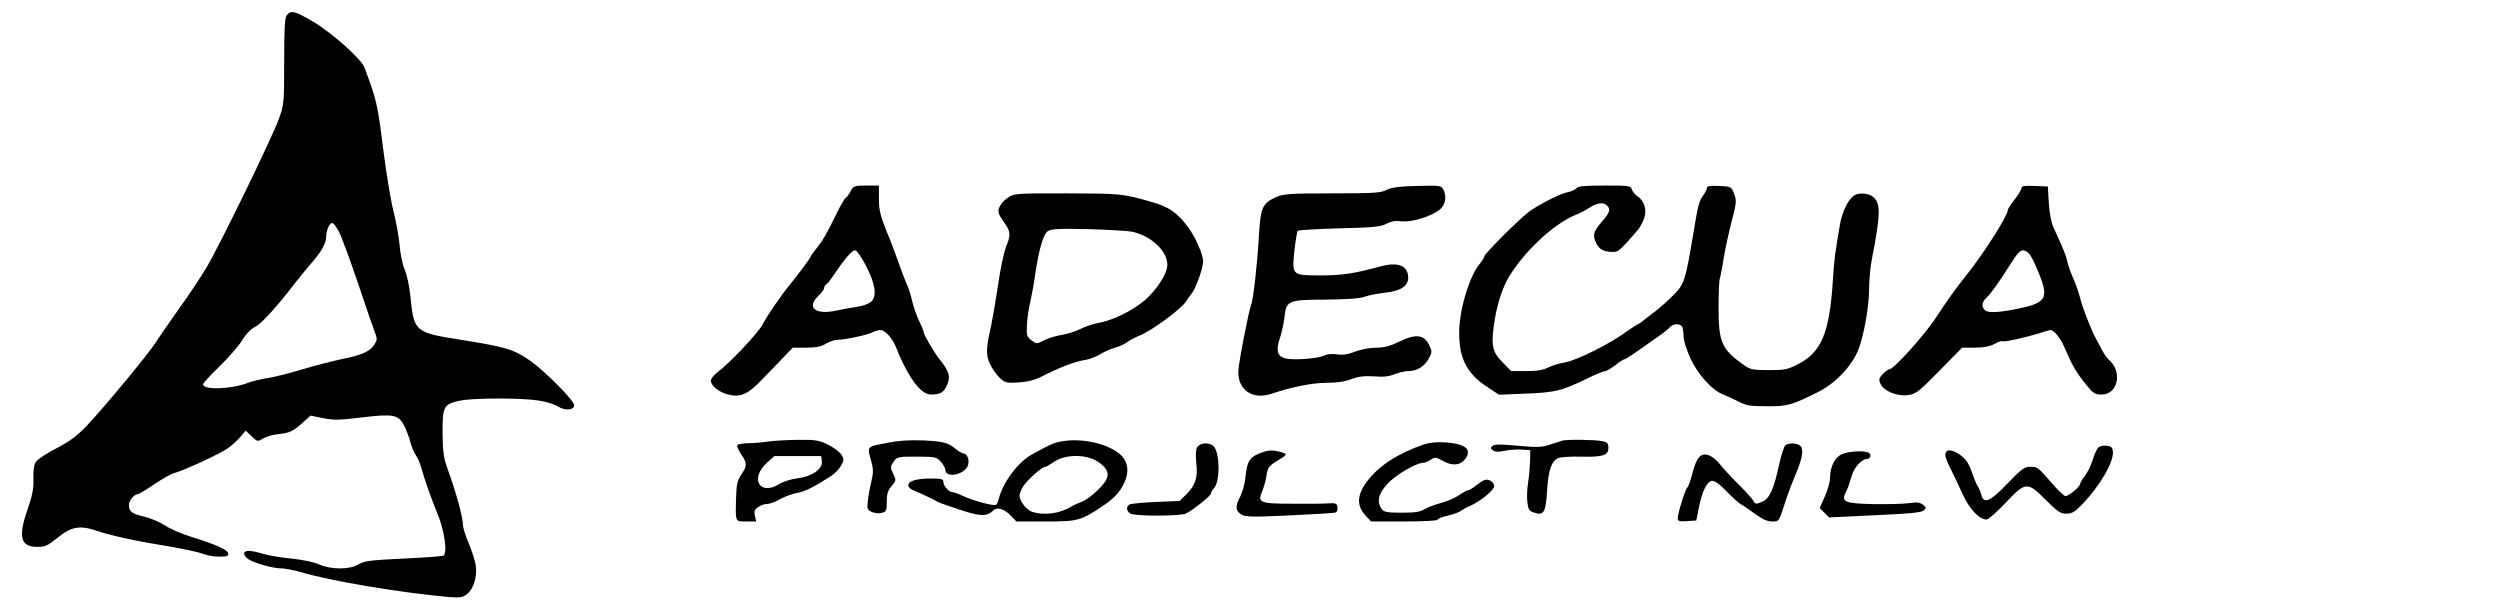<?xml version="1.0" standalone="no"?>
<!DOCTYPE svg PUBLIC "-//W3C//DTD SVG 20010904//EN"
 "http://www.w3.org/TR/2001/REC-SVG-20010904/DTD/svg10.dtd">
<svg version="1.0" xmlns="http://www.w3.org/2000/svg"
 width="1280pt" height="313pt" viewBox="0 0 1280 313"
 preserveAspectRatio="xMidYMid meet">
<g transform="translate(0,313) scale(0.1,-0.1)"
fill="#000000" stroke="none">
<path d="M1469 3053 c-11 -13 -14 -65 -14 -237 0 -216 -1 -223 -28 -297 -33
-92 -306 -653 -370 -759 -24 -41 -86 -135 -138 -207 -52 -73 -106 -152 -121
-175 -33 -54 -263 -332 -352 -426 -52 -54 -87 -81 -157 -117 -49 -25 -96 -57
-105 -69 -10 -16 -14 -44 -13 -87 2 -50 -5 -85 -30 -158 -49 -140 -36 -191 49
-191 42 0 54 6 104 46 70 58 116 66 202 36 73 -25 209 -54 377 -81 70 -12 144
-28 164 -36 19 -8 58 -15 85 -15 41 0 49 3 46 17 -3 19 -65 46 -197 87 -46 15
-104 40 -128 57 -25 16 -72 36 -106 44 -63 15 -77 26 -77 61 0 21 28 54 46 54
5 0 43 23 83 50 41 28 86 53 100 57 49 12 243 102 279 129 21 15 49 41 64 58
l26 31 31 -29 c29 -28 31 -28 56 -12 14 9 49 20 78 23 62 7 77 14 128 60 l39
35 65 -13 c55 -11 85 -10 199 4 159 19 187 14 215 -42 11 -20 24 -56 31 -81 6
-25 19 -56 29 -70 10 -14 22 -43 28 -65 16 -58 52 -161 79 -225 39 -91 57
-211 34 -225 -5 -3 -98 -10 -206 -15 -169 -8 -201 -12 -229 -30 -44 -27 -140
-27 -201 0 -26 12 -83 24 -141 30 -54 5 -120 16 -148 25 -64 19 -95 19 -95 0
0 -8 10 -21 23 -29 32 -20 124 -46 166 -46 20 0 65 -9 101 -19 146 -45 514
-106 760 -128 57 -4 69 -2 92 16 33 26 52 90 44 146 -3 22 -19 72 -35 110 -17
39 -31 84 -31 101 0 36 -38 173 -77 279 -21 59 -26 88 -27 186 -1 139 5 150
91 168 71 14 317 14 403 0 35 -5 79 -19 98 -31 36 -22 82 -18 82 7 0 24 -148
173 -224 227 -86 60 -124 71 -355 108 -239 38 -241 40 -260 225 -5 50 -18 110
-29 135 -11 25 -23 81 -26 125 -4 44 -18 121 -31 172 -13 50 -36 188 -51 304
-26 212 -35 258 -69 354 -10 28 -22 62 -28 78 -15 43 -165 177 -262 235 -95
56 -115 61 -136 35z m269 -1114 c12 -25 56 -144 97 -265 40 -120 79 -233 86
-250 11 -27 10 -36 -4 -58 -24 -36 -63 -54 -169 -75 -51 -11 -145 -35 -210
-55 -64 -19 -140 -38 -170 -42 -29 -4 -73 -15 -98 -24 -85 -33 -230 -38 -230
-8 0 7 38 48 84 92 46 45 98 105 116 134 20 33 45 58 67 69 31 15 114 106 203
223 19 25 58 72 87 106 52 60 73 99 73 134 0 31 19 72 33 68 6 -2 22 -24 35
-49z"/>
<path d="M4355 2151 c-8 -16 -19 -31 -24 -33 -5 -1 -26 -37 -46 -78 -54 -110
-70 -138 -104 -181 -17 -21 -31 -40 -31 -44 0 -5 -57 -82 -100 -135 -53 -65
-119 -161 -146 -212 -23 -44 -170 -199 -233 -246 -17 -13 -31 -31 -31 -41 0
-26 39 -58 88 -71 63 -16 100 0 174 77 35 36 84 87 110 114 l47 49 68 0 c50 0
77 5 101 20 18 11 45 20 60 20 37 0 154 25 180 39 11 6 30 11 40 11 24 0 64
-45 81 -91 7 -19 22 -54 34 -78 53 -108 101 -161 145 -161 44 0 61 9 77 41 25
47 17 77 -38 144 -22 27 -77 121 -77 131 0 7 -11 34 -24 61 -13 26 -29 73 -36
103 -7 30 -18 66 -25 80 -7 14 -24 59 -39 100 -14 41 -43 120 -66 174 -33 83
-40 111 -40 168 l0 68 -65 0 c-61 0 -65 -2 -80 -29z m78 -380 c49 -94 58 -158
28 -185 -12 -11 -43 -23 -69 -26 -26 -4 -75 -13 -109 -20 -108 -24 -156 15
-93 75 16 16 30 34 30 41 0 7 4 14 8 16 5 2 20 19 33 39 62 92 102 140 118
137 9 -2 33 -36 54 -77z"/>
<path d="M7100 2158 c-30 -16 -67 -18 -280 -18 -217 0 -250 -3 -286 -19 -70
-32 -80 -53 -88 -193 -7 -133 -29 -334 -40 -358 -13 -32 -66 -306 -66 -345 0
-93 73 -142 167 -112 110 37 213 57 286 57 51 0 93 6 126 19 38 14 66 17 115
14 47 -4 76 -1 106 11 22 9 54 16 71 16 44 0 82 24 104 64 18 33 18 37 2 70
-25 53 -70 58 -152 17 -48 -23 -77 -31 -119 -31 -32 0 -77 -9 -107 -20 -38
-15 -63 -19 -94 -14 -26 3 -51 1 -64 -6 -28 -15 -148 -25 -195 -16 -46 9 -55
40 -33 105 9 25 19 72 23 103 10 90 15 93 213 94 108 1 177 6 196 14 17 7 63
16 104 21 83 9 121 34 121 78 -1 62 -53 82 -145 56 -129 -35 -194 -45 -301
-45 -150 0 -149 -1 -137 124 6 53 14 100 17 104 4 4 101 10 214 13 174 4 212
8 240 23 24 13 47 17 79 13 55 -6 160 28 198 63 27 25 33 67 14 101 -10 19
-19 20 -132 17 -91 -2 -131 -7 -157 -20z"/>
<path d="M8071 2166 c-7 -8 -27 -17 -45 -20 -40 -8 -157 -68 -204 -105 -53
-42 -222 -211 -222 -223 0 -5 -11 -23 -24 -39 -53 -63 -106 -240 -105 -354 0
-131 40 -208 143 -276 l61 -40 120 5 c171 6 199 13 350 87 34 16 67 29 74 29
7 0 30 14 51 30 21 17 42 30 46 30 5 0 41 23 79 50 39 28 86 61 105 74 19 13
41 31 49 40 17 21 57 21 65 0 3 -9 6 -31 6 -49 0 -18 16 -68 35 -110 39 -84
112 -164 168 -185 18 -7 53 -23 78 -36 40 -21 61 -24 148 -24 104 0 117 3 256
71 98 48 189 147 217 239 28 87 48 214 48 296 0 41 6 107 14 147 45 231 46
287 6 319 -25 21 -78 23 -100 5 -30 -23 -58 -83 -69 -144 -25 -145 -30 -183
-36 -278 -17 -279 -58 -379 -182 -441 -50 -26 -67 -29 -147 -29 -81 0 -95 3
-126 25 -116 82 -131 117 -131 296 0 72 3 138 6 146 3 8 12 52 19 99 7 46 26
132 41 191 26 99 27 110 14 145 -15 38 -15 38 -77 41 -42 2 -62 -1 -62 -8 0
-7 -8 -24 -18 -38 -24 -34 -28 -50 -52 -197 -41 -245 -47 -262 -105 -319 -28
-28 -67 -62 -85 -76 -19 -14 -46 -35 -61 -47 -15 -13 -30 -23 -33 -23 -3 0
-25 -15 -50 -32 -86 -65 -265 -155 -326 -164 -25 -4 -62 -15 -82 -25 -27 -14
-59 -19 -114 -19 l-77 0 -42 43 c-57 56 -63 92 -41 226 15 87 42 165 74 217
82 134 233 272 342 315 19 7 50 24 69 36 37 25 71 29 89 11 20 -20 14 -38 -28
-85 -43 -50 -48 -69 -25 -112 14 -29 39 -41 86 -41 25 0 36 10 125 113 9 10
22 34 30 54 18 43 5 93 -31 117 -13 8 -26 25 -30 36 -6 19 -15 20 -139 20
-102 0 -136 -3 -145 -14z"/>
<path d="M10350 2167 c0 -8 -16 -34 -35 -58 -19 -24 -35 -49 -35 -54 0 -29
-122 -221 -209 -330 -61 -76 -85 -110 -165 -230 -56 -84 -210 -255 -231 -255
-6 0 -22 -11 -35 -25 -20 -22 -22 -28 -12 -50 17 -38 86 -65 141 -58 41 6 54
16 161 125 l116 118 65 0 c45 0 75 6 101 19 19 11 38 17 41 14 6 -6 124 20
195 43 23 8 47 14 52 14 15 0 50 -42 66 -80 46 -106 63 -135 117 -202 34 -42
44 -48 77 -48 85 0 109 119 36 179 -8 7 -24 30 -35 51 -11 21 -24 47 -30 57
-24 42 -70 162 -81 208 -7 28 -23 73 -35 100 -13 28 -26 66 -30 85 -7 32 -17
58 -71 175 -11 24 -21 74 -24 125 l-5 85 -67 3 c-53 2 -68 0 -68 -11z m28
-326 c17 -10 38 -51 69 -130 41 -108 24 -133 -112 -161 -95 -20 -154 -23 -170
-10 -21 18 -19 44 6 66 21 19 62 76 126 177 40 64 55 75 81 58z"/>
<path d="M5159 2117 c-19 -12 -38 -35 -43 -50 -8 -22 -5 -33 22 -71 37 -52 39
-67 12 -132 -10 -27 -29 -114 -40 -194 -12 -80 -28 -172 -35 -206 -27 -118
-28 -150 -7 -196 11 -24 33 -56 50 -72 29 -27 35 -28 99 -24 46 3 84 13 118
31 87 45 169 76 215 83 24 3 61 17 81 29 20 13 54 28 76 34 22 6 51 19 64 29
13 10 40 24 59 32 64 24 223 141 244 179 5 9 17 25 26 36 22 25 60 132 60 168
0 34 -41 126 -77 174 -55 74 -100 105 -187 129 -150 43 -157 43 -432 44 -266
0 -272 0 -305 -23z m636 -173 c92 -20 171 -88 181 -157 7 -41 -30 -109 -96
-177 -55 -56 -169 -117 -250 -132 -30 -5 -75 -20 -100 -33 -25 -12 -67 -26
-95 -30 -27 -4 -67 -16 -89 -27 -39 -20 -39 -20 -65 0 -24 18 -26 25 -23 78 1
32 9 87 18 123 8 36 19 97 24 135 18 123 41 206 64 222 17 12 53 14 206 11
102 -3 203 -9 225 -13z"/>
<path d="M3930 869 c-25 -4 -68 -8 -97 -8 -28 -1 -54 -5 -58 -10 -3 -5 6 -26
20 -47 31 -46 31 -59 1 -103 -20 -29 -25 -51 -27 -111 -4 -137 -6 -130 52
-130 l51 0 -7 29 c-5 23 -2 32 17 45 12 9 33 16 47 16 13 0 43 11 66 25 24 13
62 27 86 31 39 7 85 29 176 88 18 12 40 35 50 53 15 29 15 33 0 56 -9 14 -40
37 -69 51 -47 23 -64 25 -158 24 -58 -1 -125 -5 -150 -9z m278 -101 c5 -39
-51 -78 -125 -87 -32 -4 -74 -17 -93 -29 -101 -63 -153 28 -62 110 l37 33 120
0 120 0 3 -27z"/>
<path d="M4535 861 c-99 -19 -96 -15 -74 -93 11 -40 11 -58 0 -105 -8 -32 -16
-77 -18 -100 -4 -38 -2 -44 20 -54 14 -6 37 -9 51 -5 24 6 26 11 26 57 0 40 6
58 25 80 24 29 24 31 8 64 -15 31 -15 36 1 59 18 28 22 29 141 28 73 -1 82 -3
103 -27 12 -14 22 -32 22 -40 0 -38 75 -33 108 8 20 23 11 71 -13 75 -11 2
-29 12 -40 22 -38 33 -64 40 -167 45 -73 3 -130 -1 -193 -14z"/>
<path d="M5440 871 c-43 -7 -61 -15 -157 -68 -71 -39 -148 -143 -169 -226 -3
-15 -10 -29 -14 -32 -12 -7 -120 22 -168 45 -23 11 -47 20 -55 20 -18 0 -47
32 -47 53 0 14 -11 17 -64 17 -74 0 -116 -13 -116 -35 0 -8 12 -20 28 -26 32
-13 101 -45 122 -58 8 -5 60 -23 115 -41 104 -35 138 -35 169 -5 21 21 57 11
92 -26 l28 -29 150 0 c167 0 180 4 296 82 62 42 95 81 115 138 16 46 5 93 -29
123 -63 55 -192 85 -296 68z m193 -113 c54 -43 51 -75 -12 -137 -26 -26 -63
-53 -82 -60 -19 -7 -41 -17 -49 -22 -62 -39 -144 -50 -207 -29 -29 11 -63 55
-63 84 0 8 8 29 18 45 19 31 97 101 113 101 6 0 23 10 39 21 63 47 181 46 243
-3z"/>
<path d="M8000 874 c-8 -3 -38 -12 -66 -21 -43 -14 -67 -14 -164 -5 -85 8
-118 8 -128 -1 -12 -9 -11 -13 2 -23 12 -8 29 -9 60 -2 24 5 64 8 88 6 l43 -3
-1 -55 c-1 -30 -5 -80 -10 -110 -5 -30 -7 -75 -4 -100 4 -38 9 -46 33 -54 51
-18 61 -1 68 110 6 108 24 158 61 170 13 4 61 7 108 6 115 -3 145 6 145 44 0
24 -5 30 -30 35 -35 8 -183 10 -205 3z"/>
<path d="M7295 856 c-136 -46 -234 -109 -296 -191 -51 -68 -54 -123 -9 -173
l30 -32 170 0 c94 0 170 4 170 9 0 5 24 15 53 21 28 7 59 18 67 24 8 7 28 18
45 25 52 22 125 82 125 101 0 22 -28 40 -50 32 -8 -3 -28 -16 -43 -28 -16 -13
-34 -24 -40 -24 -6 0 -28 -12 -48 -26 -20 -14 -63 -32 -94 -40 -32 -9 -69 -23
-83 -32 -20 -13 -49 -17 -115 -17 -76 0 -91 3 -103 19 -26 37 -17 78 29 128
40 45 147 108 182 108 9 0 27 7 40 16 22 15 27 14 63 -6 48 -27 89 -23 114 10
36 49 2 77 -99 85 -43 3 -83 -1 -108 -9z"/>
<path d="M6129 839 c-7 -13 -8 -42 -4 -80 9 -73 -5 -115 -51 -160 l-35 -34
-122 -5 c-67 -3 -128 -9 -134 -13 -19 -12 -16 -35 6 -47 27 -14 257 -13 284 1
38 20 127 91 127 102 0 6 7 18 16 28 32 35 30 181 -2 214 -23 22 -71 19 -85
-6z"/>
<path d="M9142 851 c-7 -4 -22 -50 -33 -100 -28 -129 -49 -175 -89 -191 -29
-12 -33 -12 -43 6 -5 10 -40 49 -77 85 -37 37 -79 83 -94 102 -15 20 -40 40
-56 46 -42 14 -63 -9 -85 -92 -9 -37 -21 -70 -26 -73 -10 -6 -49 -133 -49
-158 0 -14 8 -17 48 -14 l47 3 13 65 c16 83 41 134 67 138 13 2 39 -16 75 -54
30 -31 64 -61 75 -67 11 -5 43 -28 72 -49 37 -27 62 -38 87 -38 34 0 34 0 60
80 14 45 39 112 55 150 38 88 47 136 31 155 -14 16 -57 20 -78 6z"/>
<path d="M10741 836 c-7 -8 -19 -36 -27 -62 -8 -26 -25 -62 -39 -80 -14 -18
-25 -37 -25 -42 0 -14 -58 -62 -75 -62 -7 0 -39 30 -71 68 -72 82 -71 82 -111
82 -28 0 -45 -13 -114 -85 -90 -94 -123 -108 -135 -57 -4 15 -11 32 -16 39 -5
6 -20 40 -32 75 -18 51 -31 68 -63 91 -43 29 -73 28 -73 -3 0 -10 12 -42 28
-72 15 -29 42 -87 61 -129 35 -76 85 -129 122 -129 9 0 53 38 97 85 104 110
112 110 207 15 60 -60 74 -70 105 -70 29 0 43 9 81 48 91 94 163 219 157 270
-2 22 -9 28 -34 30 -18 2 -36 -3 -43 -12z"/>
<path d="M6475 818 c-77 -25 -89 -41 -99 -137 -3 -29 -15 -71 -26 -93 -26 -50
-25 -72 4 -91 21 -14 50 -15 247 -6 123 6 230 12 237 15 7 2 12 14 10 26 -3
20 -8 23 -43 21 -22 -2 -105 -3 -185 -2 -171 0 -183 5 -157 66 9 21 19 57 22
81 6 39 12 47 57 74 43 26 48 33 32 38 -42 15 -70 17 -99 8z"/>
<path d="M9432 805 c-38 -16 -62 -64 -62 -121 0 -20 -12 -63 -27 -96 l-26 -59
24 -24 24 -24 235 11 c180 8 239 14 250 25 13 13 13 16 -5 29 -15 12 -32 14
-70 8 -27 -4 -108 -6 -180 -5 -153 3 -170 11 -143 64 9 17 21 53 28 78 11 44
52 89 79 89 17 0 24 22 10 31 -21 13 -100 10 -137 -6z"/>
</g>
</svg>
